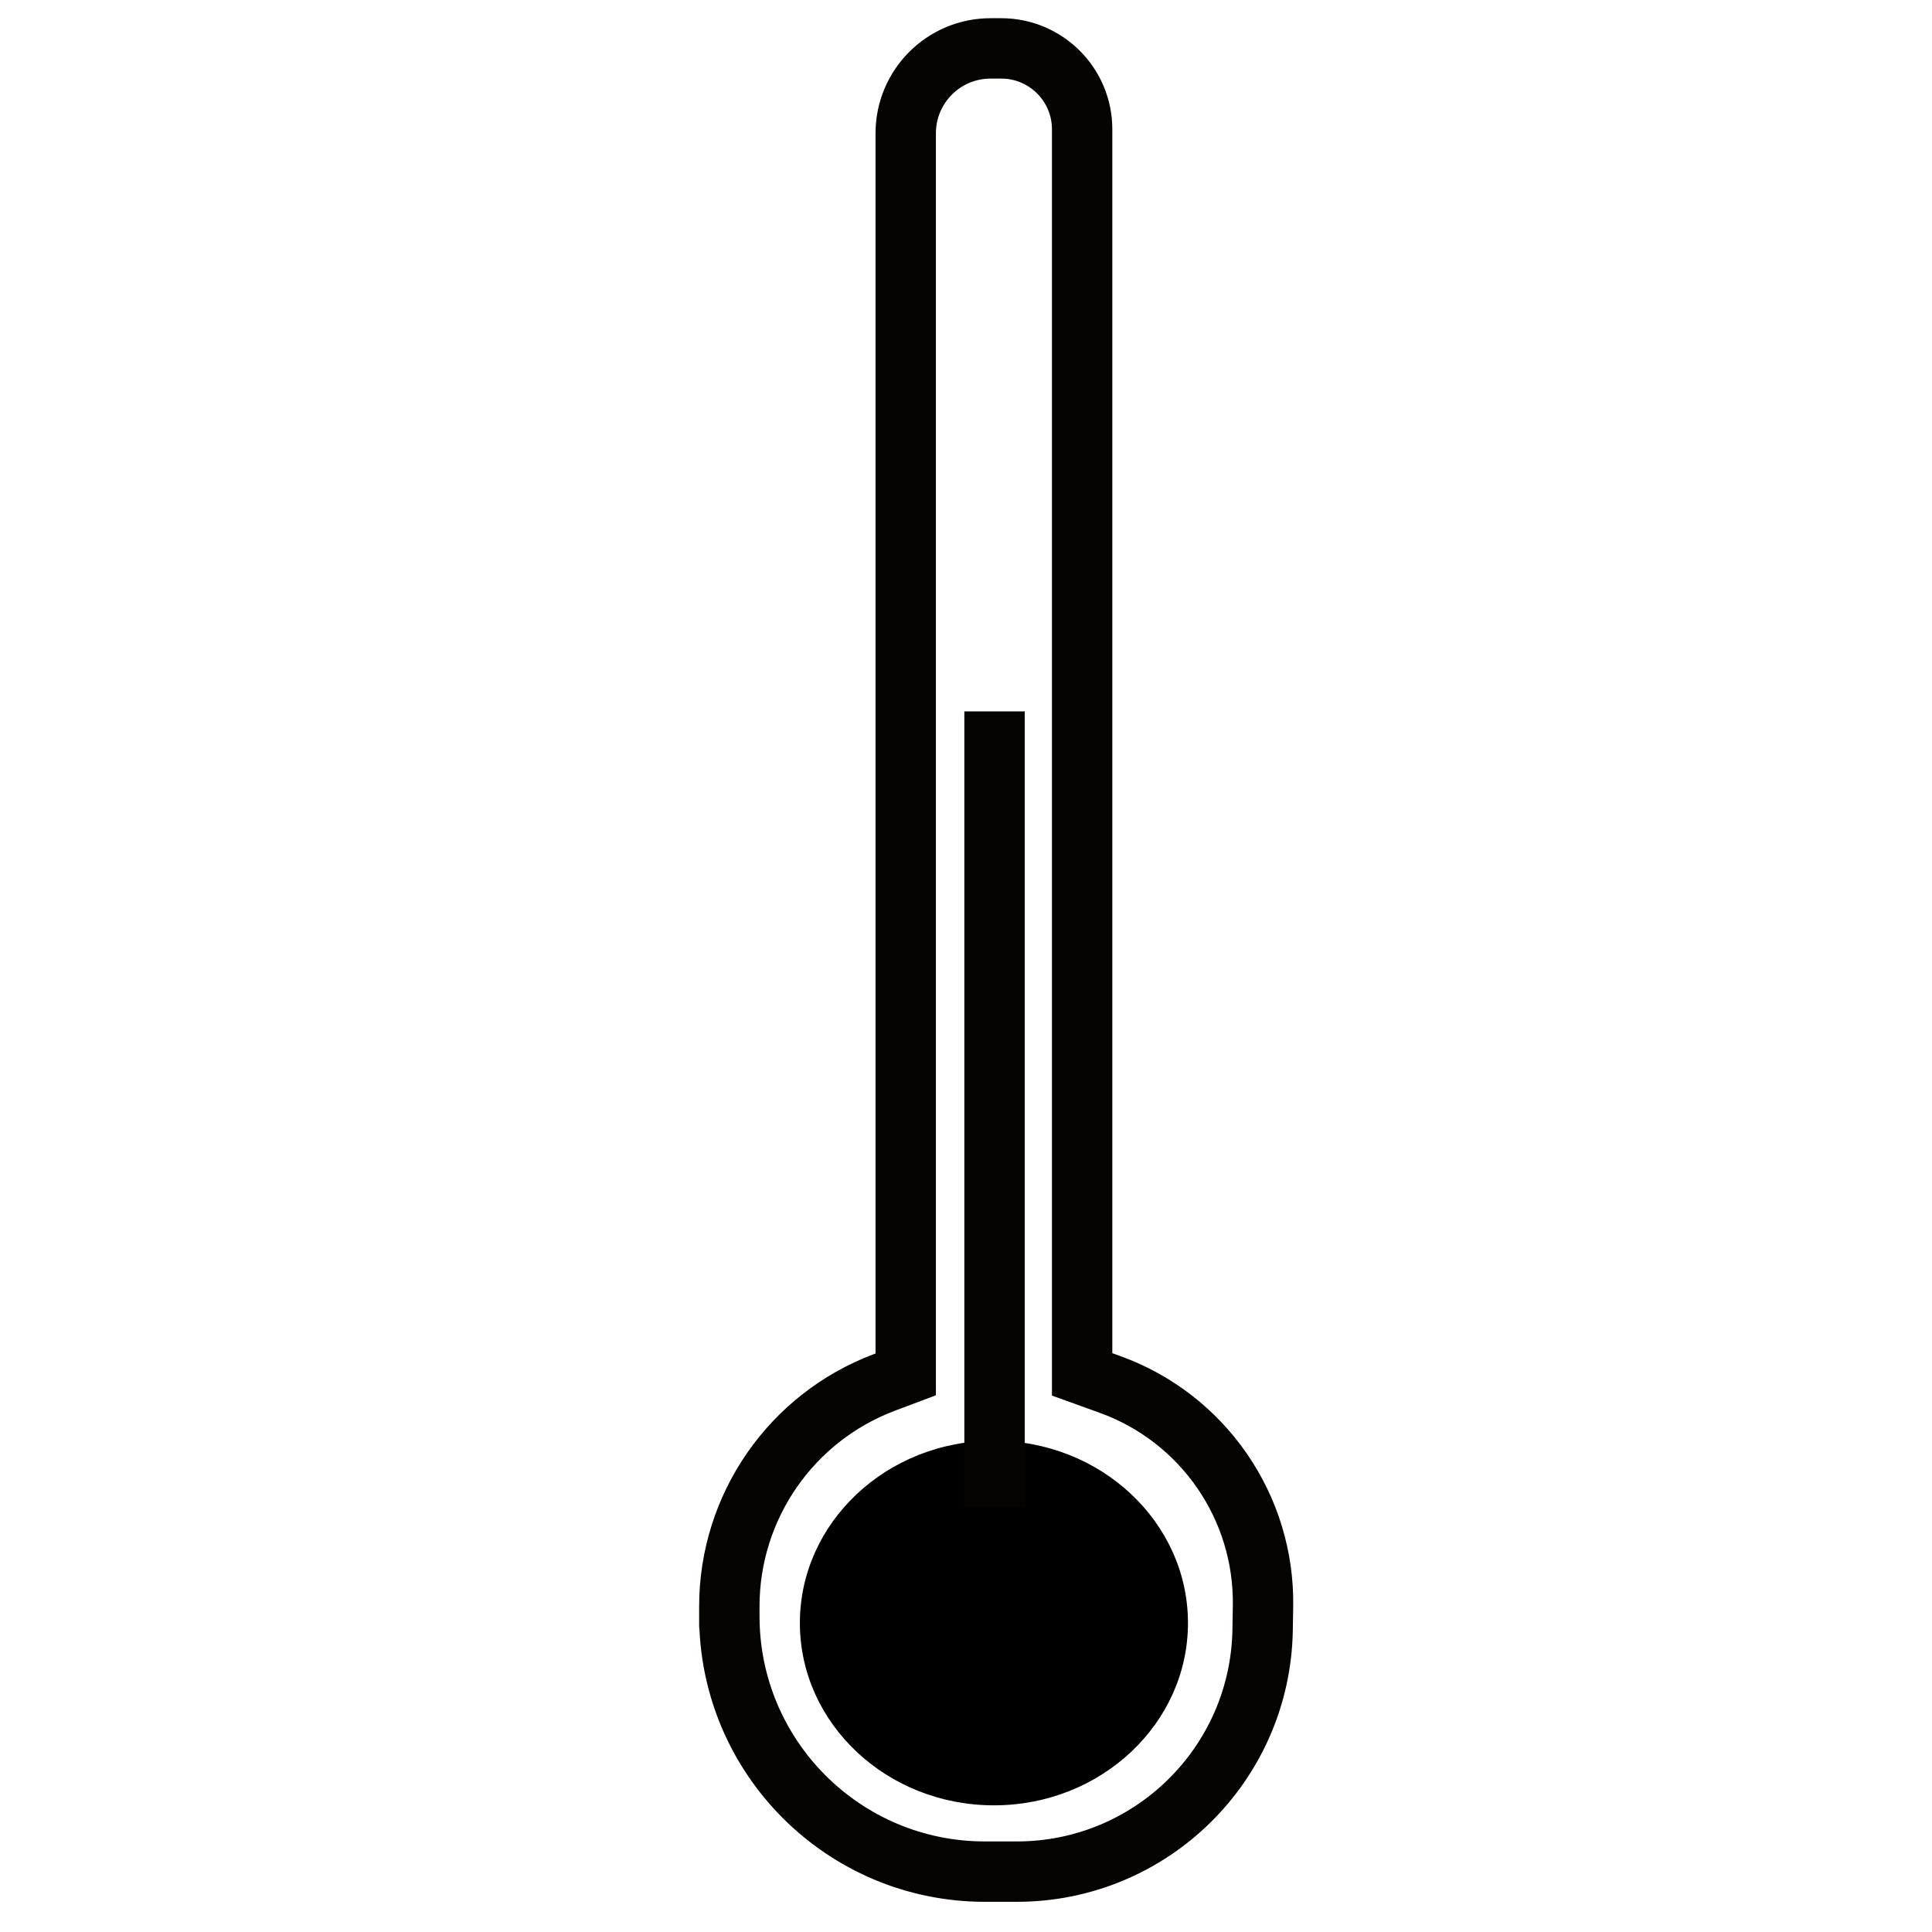 <?xml version="1.0" encoding="UTF-8" standalone="no"?>
<!DOCTYPE svg PUBLIC "-//W3C//DTD SVG 1.1//EN" "http://www.w3.org/Graphics/SVG/1.1/DTD/svg11.dtd">
<svg version="1.1" xmlns="http://www.w3.org/2000/svg" xmlns:xlink="http://www.w3.org/1999/xlink" preserveAspectRatio="xMidYMid meet" viewBox="0 0 640 640" width="640" height="640"><defs><path d="M331.68 16.03C346.47 16.03 358.47 28.03 358.47 42.82C358.47 97.82 358.47 235.3 358.47 455.28C363.38 457.05 366.45 458.16 367.67 458.6C398.56 469.75 418.95 499.31 418.39 532.14C418.09 549.71 418.47 527.41 418.26 539.95C417.5 584.38 381.27 620 336.84 620C317.79 620 344.38 620 326.26 620C279.5 620 241.6 582.1 241.6 535.34C241.6 523.72 241.6 549.72 241.6 532.15C241.6 499.12 262.08 469.55 293 457.93C293.93 457.57 296.28 456.69 300.03 455.28C300.03 236.01 300.03 98.97 300.03 44.15C300.03 28.62 312.62 16.03 328.15 16.03C334.21 16.03 325.35 16.03 331.68 16.03Z" id="a1MRWWqF"></path><path d="M393.53 537.64C393.53 570.97 364.73 598.04 329.25 598.04C293.77 598.04 264.97 570.97 264.97 537.64C264.97 504.31 293.77 477.24 329.25 477.24C364.73 477.24 393.53 504.31 393.53 537.64Z" id="bovIDqVJf"></path><path d="M329.45 235.66L329.45 499.21" id="c1bEntF34B"></path></defs><g><g><g><g><use xlink:href="#a1MRWWqF" opacity="1" fill-opacity="0" stroke="#060400" stroke-width="20" stroke-opacity="1"></use></g></g><g><use xlink:href="#bovIDqVJf" opacity="1" fill="#000000" fill-opacity="1"></use></g><g><g><use xlink:href="#c1bEntF34B" opacity="1" fill-opacity="0" stroke="#060400" stroke-width="20" stroke-opacity="1"></use></g></g></g></g></svg>
